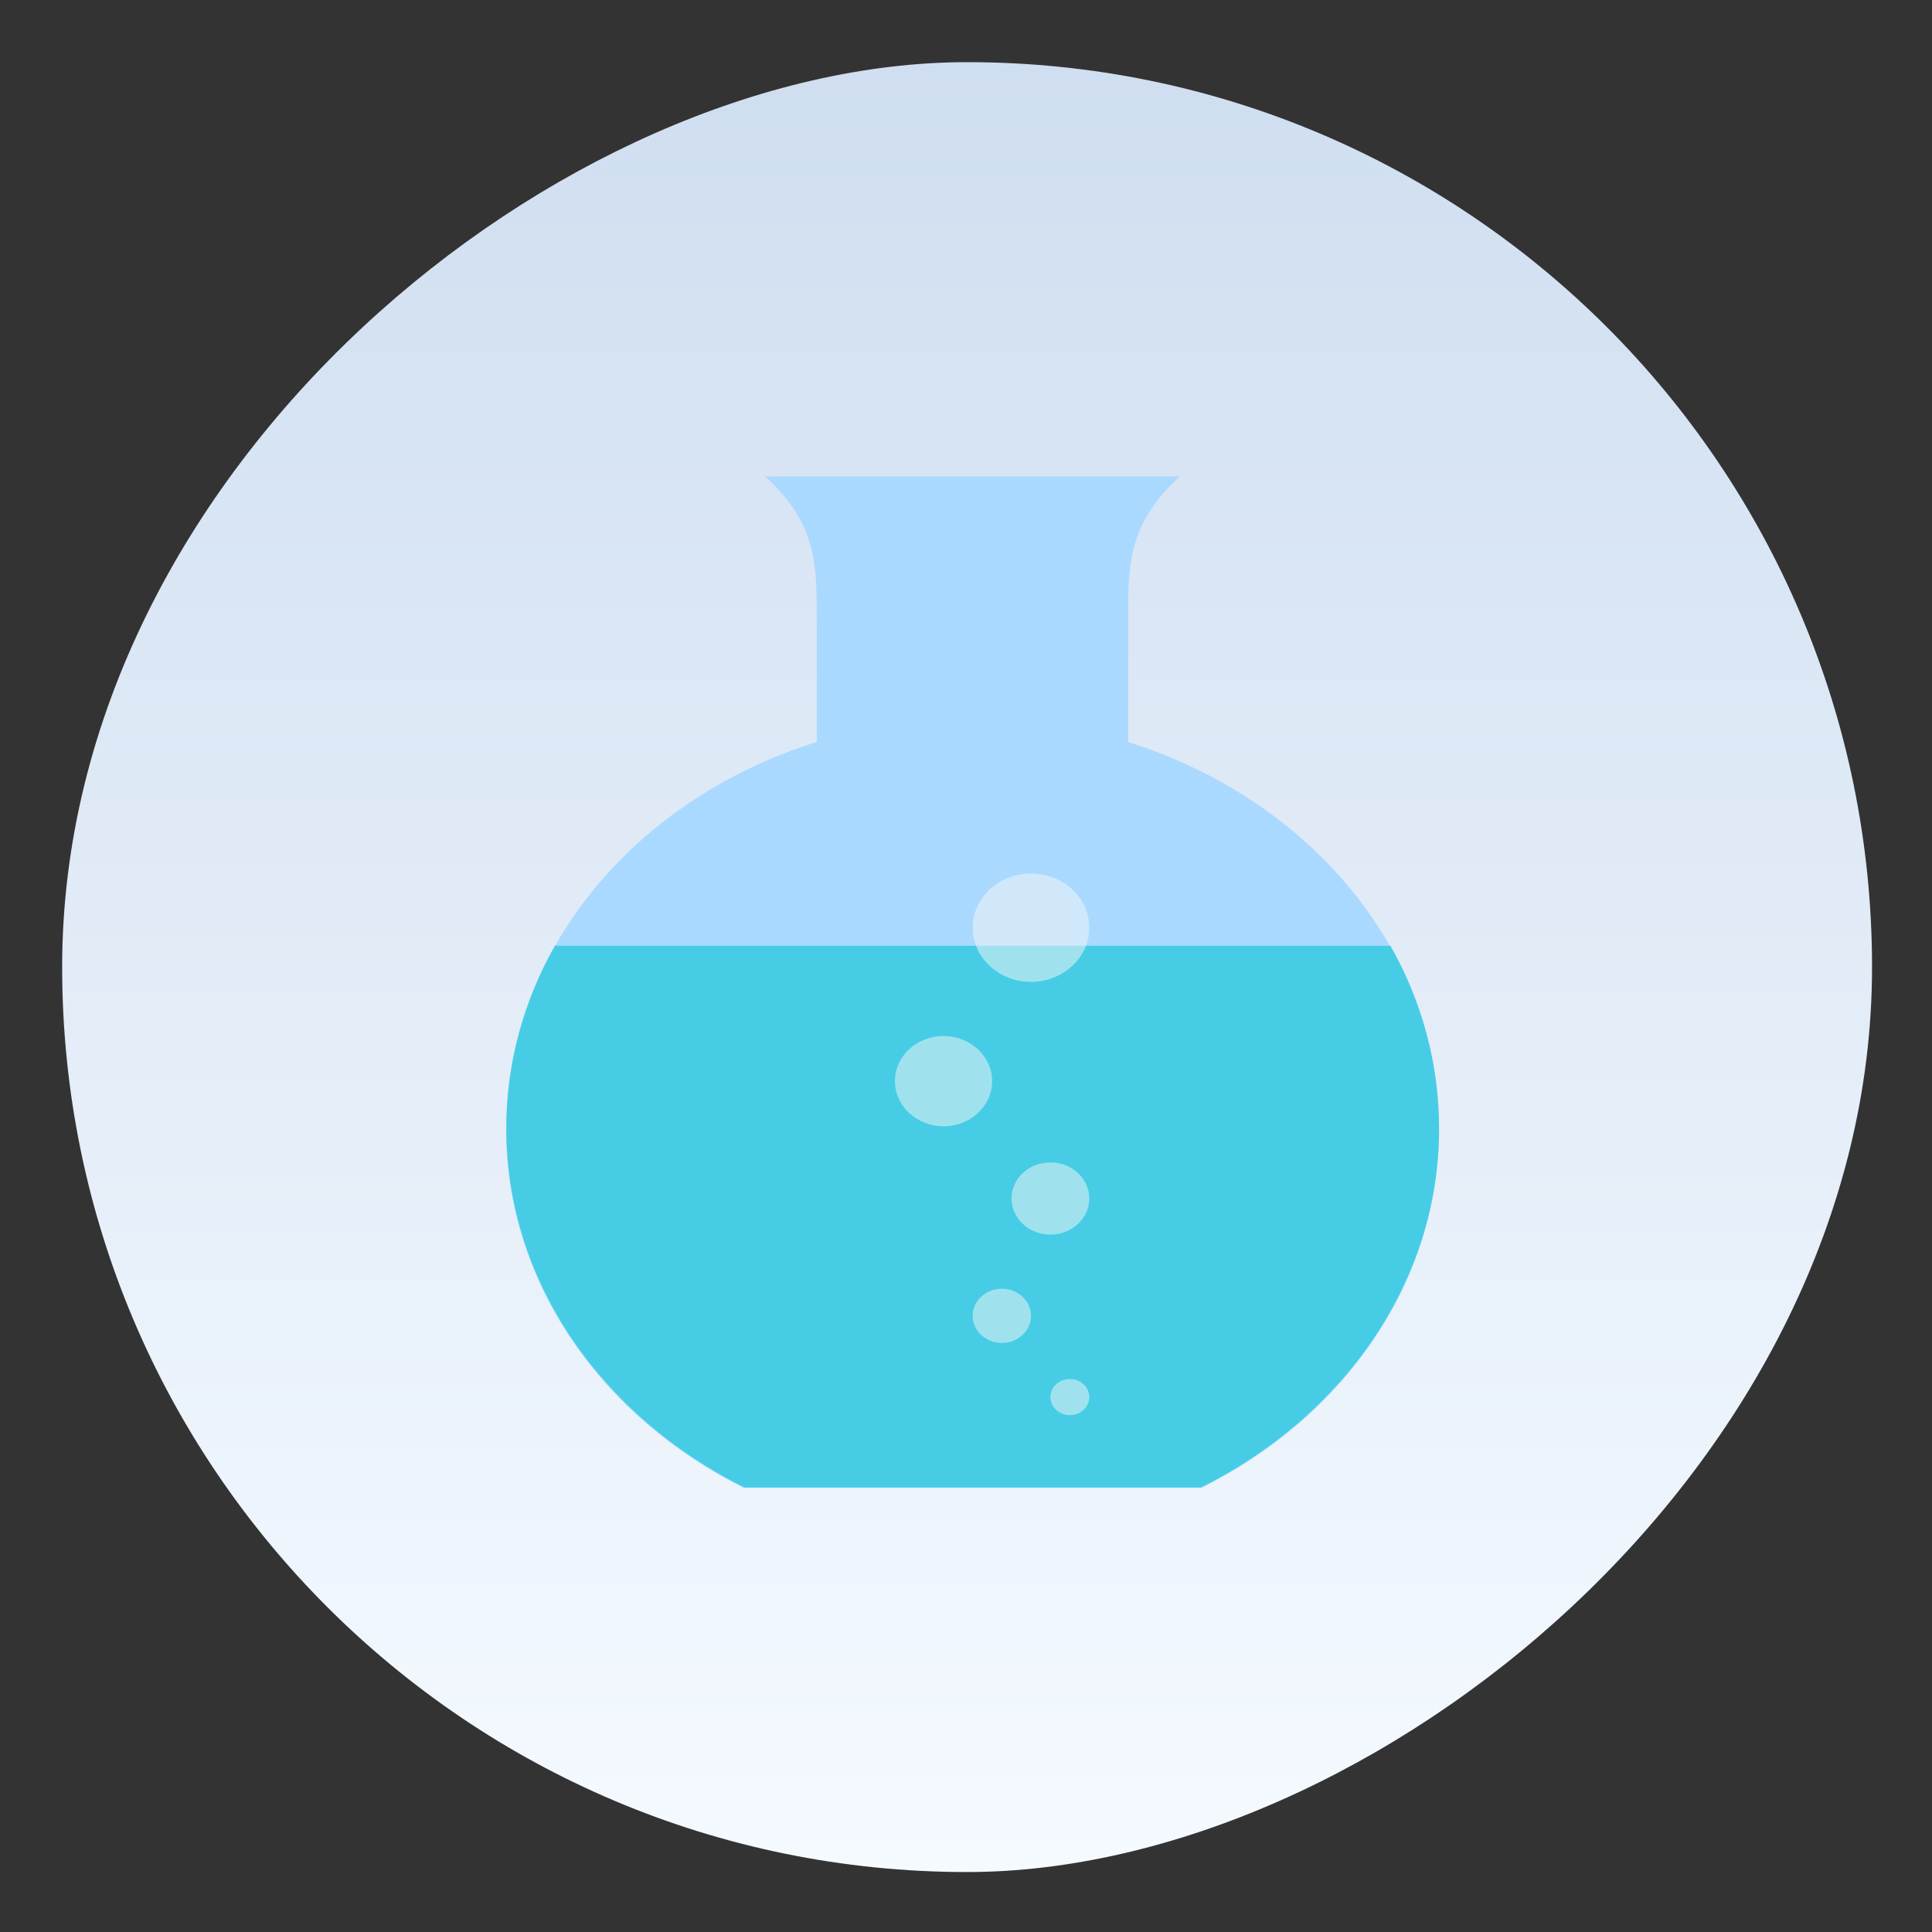 <?xml version="1.0" encoding="UTF-8" standalone="no"?>
<!-- Created with Inkscape (http://www.inkscape.org/) -->

<svg
   version="1.1"
   width="100%"
   height="100%"
   viewBox="0 0 512 512"
   id="svg2"
   sodipodi:docname="fluid.svg"
   inkscape:version="1.1 (c68e22c387, 2021-05-23)"
   xmlns:inkscape="http://www.inkscape.org/namespaces/inkscape"
   xmlns:sodipodi="http://sodipodi.sourceforge.net/DTD/sodipodi-0.dtd"
   xmlns:xlink="http://www.w3.org/1999/xlink"
   xmlns="http://www.w3.org/2000/svg"
   xmlns:svg="http://www.w3.org/2000/svg"
   xmlns:rdf="http://www.w3.org/1999/02/22-rdf-syntax-ns#"
   xmlns:cc="http://creativecommons.org/ns#"
   xmlns:dc="http://purl.org/dc/elements/1.1/">
  <rect x="0" y="0" width="512" height="512" fill="#333333" stroke="none"/>
  <sodipodi:namedview
     id="namedview39"
     pagecolor="#ffffff"
     bordercolor="#666666"
     borderopacity="1.0"
     inkscape:pageshadow="2"
     inkscape:pageopacity="0.0"
     inkscape:pagecheckerboard="0"
     showgrid="false"
     inkscape:zoom="0.42773438"
     inkscape:cx="-115.72603"
     inkscape:cy="335.48858"
     inkscape:window-width="1366"
     inkscape:window-height="708"
     inkscape:window-x="0"
     inkscape:window-y="0"
     inkscape:window-maximized="1"
     inkscape:current-layer="svg2" />
  <defs
     id="defs4">
    <filter
       color-interpolation-filters="sRGB"
       id="7"
       x="-0.018"
       y="-0.018"
       width="1.036"
       height="1.036">
      <feGaussianBlur
         id="feGaussianBlur7"
         stdDeviation="3.772" />
    </filter>
    <linearGradient
       y1="19.564"
       x2="0"
       y2="504.02"
       id="8"
       gradientUnits="userSpaceOnUse">
      <stop
         id="stop10"
         style="stop-color:#f3f3f3;stop-opacity:1"
         offset="0" />
      <stop
         id="stop12"
         style="stop-color:#eeeeee;stop-opacity:1"
         offset="0.5" />
      <stop
         id="stop14"
         style="stop-color:#ebebeb;stop-opacity:1"
         offset="1" />
    </linearGradient>
    <linearGradient
       x1="257"
       x2="362"
       id="5"
       xlink:href="#0"
       gradientUnits="userSpaceOnUse"
       gradientTransform="matrix(1.028,0,0,1.462,-383.737,-115.702)" />
    <linearGradient
       x1="257"
       x2="362"
       id="6"
       xlink:href="#0"
       gradientUnits="userSpaceOnUse"
       gradientTransform="matrix(1.038,0,0,1.462,-467.249,-124.14)" />
    <linearGradient
       x1="257"
       x2="362"
       id="4"
       xlink:href="#0"
       gradientUnits="userSpaceOnUse"
       gradientTransform="matrix(1.028,0,0,1.462,-610.004,-127.971)" />
    <linearGradient
       x1="257"
       x2="362"
       id="3"
       xlink:href="#0"
       gradientUnits="userSpaceOnUse"
       gradientTransform="matrix(1.038,0,0,1.462,-427.092,-112.11)" />
    <linearGradient
       id="0">
      <stop
         id="stop21"
         style="stop-color:#000000;stop-opacity:1"
         offset="0" />
      <stop
         id="stop23"
         style="stop-color:#ffffff;stop-opacity:1"
         offset="1" />
    </linearGradient>
    <linearGradient
       x1="257"
       x2="362"
       id="2"
       xlink:href="#0"
       gradientUnits="userSpaceOnUse"
       gradientTransform="matrix(1.038,0,0,1.462,-467.249,-112.11)" />
    <linearGradient
       x1="257"
       x2="362"
       id="1"
       xlink:href="#0"
       gradientUnits="userSpaceOnUse"
       gradientTransform="matrix(1.038,0,0,1.462,-467.253,-112.11)" />
    <linearGradient
       id="SVGID_3_"
       gradientUnits="userSpaceOnUse"
       x1="212.132"
       x2="284.116"
       y1="189.196"
       y2="261.18">
      <stop
         offset="0"
         stop-color="#ebeff0"
         id="stop12-3" />
      <stop
         offset="1"
         stop-color="#e3e5e4"
         id="stop14-6" />
    </linearGradient>
    <linearGradient
       gradientTransform="matrix(0.692,0,0,0.676,117.88,177.07)"
       gradientUnits="userSpaceOnUse"
       y2="516.46"
       x2="409.49"
       y1="542.8"
       x1="409.57"
       id="0-7">
      <stop
         stop-color="#e54141"
         id="stop2" />
      <stop
         offset="1"
         stop-color="#ffbd00"
         id="stop4" />
    </linearGradient>
    <linearGradient
       inkscape:collect="always"
       xlink:href="#a-3-5"
       id="linearGradient920"
       x1="38.5"
       y1="256"
       x2="473.5"
       y2="256"
       gradientUnits="userSpaceOnUse"
       gradientTransform="matrix(1.103,0,0,1.103,-538.56,-25.98)" />
    <linearGradient
       id="0-3"
       gradientUnits="userSpaceOnUse"
       y1="545.14"
       x2="0"
       y2="518.14">
      <stop
         stop-color="#a150c9"
         id="stop8" />
      <stop
         offset="1"
         stop-color="#e39aff"
         id="stop10-5" />
    </linearGradient>
    <linearGradient
       gradientUnits="userSpaceOnUse"
       gradientTransform="translate(484.929,-250.949)"
       y2="62"
       y1="2"
       x2="32"
       x1="32"
       id="a-3-5">
      <stop
         id="stop870"
         offset="0"
         stop-color="#f5faff" />
      <stop
         id="stop872"
         offset="1"
         stop-color="#cfdef0" />
    </linearGradient>
    <linearGradient
       gradientUnits="userSpaceOnUse"
       y2="533.06"
       x2="0"
       y1="541.16"
       id="1-9-6-36"
       gradientTransform="matrix(1.499,0,0,1.499,100.439,-473.615)">
      <stop
         stop-color="#0976da"
         id="stop52-7-7" />
      <stop
         offset="1"
         stop-color="#5de5f0"
         id="stop54-5-5" />
    </linearGradient>
  </defs>
  <rect
     width="479.638"
     height="479.638"
     rx="239.819"
     x="-496.109"
     y="16.471"
     id="rect33"
     style="fill:url(#linearGradient920);fill-opacity:1;stroke-width:1.103"
     transform="rotate(-90)" />
  <path
     d="m 202.814,126.245 c 13.719,12.822 13.637,23.022 13.637,38.466 v 31.921 c -47.996,14.956 -82.31,55.211 -82.31,102.71 0,40.743 25.429,76.294 63.002,94.978 h 121.223 c 37.573,-18.688 63.002,-54.234 63.002,-94.978 0,-47.393 -34.441,-87.613 -82.397,-102.71 v -31.921 c 0,-15.358 -0.082,-25.605 13.637,-38.466 H 202.77"
     fill="#aad9ff"
     id="path4"
     style="stroke-width:7.611" />
  <path
     d="m 147.051,250.64 c -8.25,14.573 -12.874,31.021 -12.874,48.446 0,40.705 25.512,76.396 63.084,95.096 h 121.018 c 37.573,-18.688 63.084,-54.388 63.084,-95.096 0,-17.415 -4.624,-33.863 -12.874,-48.446"
     fill="#46cde5"
     id="path6"
     style="stroke-width:7.611" />
  <path
     d="m 288.67,370.245 c 0,2.65 -2.297,4.784 -5.15,4.784 -2.853,0 -5.15,-2.172 -5.15,-4.784 0,-2.65 2.297,-4.784 5.15,-4.784 2.853,0 5.15,2.134 5.15,4.784"
     fill="#f9f9f9"
     opacity="0.5"
     id="path8"
     style="stroke-width:7.611" />
  <path
     d="m 273.225,348.714 c 0,3.961 -3.461,7.176 -7.725,7.176 -4.264,0 -7.725,-3.215 -7.725,-7.176 0,-3.961 3.461,-7.176 7.725,-7.176 4.264,0 7.725,3.215 7.725,7.176"
     fill="#f9f9f9"
     opacity="0.5"
     id="path10"
     style="stroke-width:7.611" />
  <path
     d="m 288.67,317.617 c 0,5.272 -4.624,9.568 -10.299,9.568 -5.675,0 -10.299,-4.296 -10.299,-9.568 0,-5.311 4.624,-9.568 10.299,-9.568 5.675,0 10.299,4.296 10.299,9.568"
     fill="#f9f9f9"
     opacity="0.5"
     id="path12"
     style="stroke-width:7.611" />
  <path
     d="m 288.67,245.85 c 0,7.923 -6.921,14.353 -15.449,14.353 -8.528,0 -15.449,-6.468 -15.449,-14.353 0,-7.923 6.921,-14.353 15.449,-14.353 8.528,0 15.449,6.43 15.449,14.353"
     fill="#f9f9f9"
     opacity="0.5"
     id="path14"
     style="stroke-width:7.611" />
  <path
     d="m 262.92,286.52 c 0,6.612 -5.757,11.96 -12.874,11.96 -7.117,0 -12.874,-5.387 -12.874,-11.96 0,-6.612 5.757,-11.96 12.874,-11.96 7.117,0 12.874,5.387 12.874,11.96"
     fill="#f9f9f9"
     opacity="0.5"
     id="path16"
     style="stroke-width:7.611" />
</svg>
